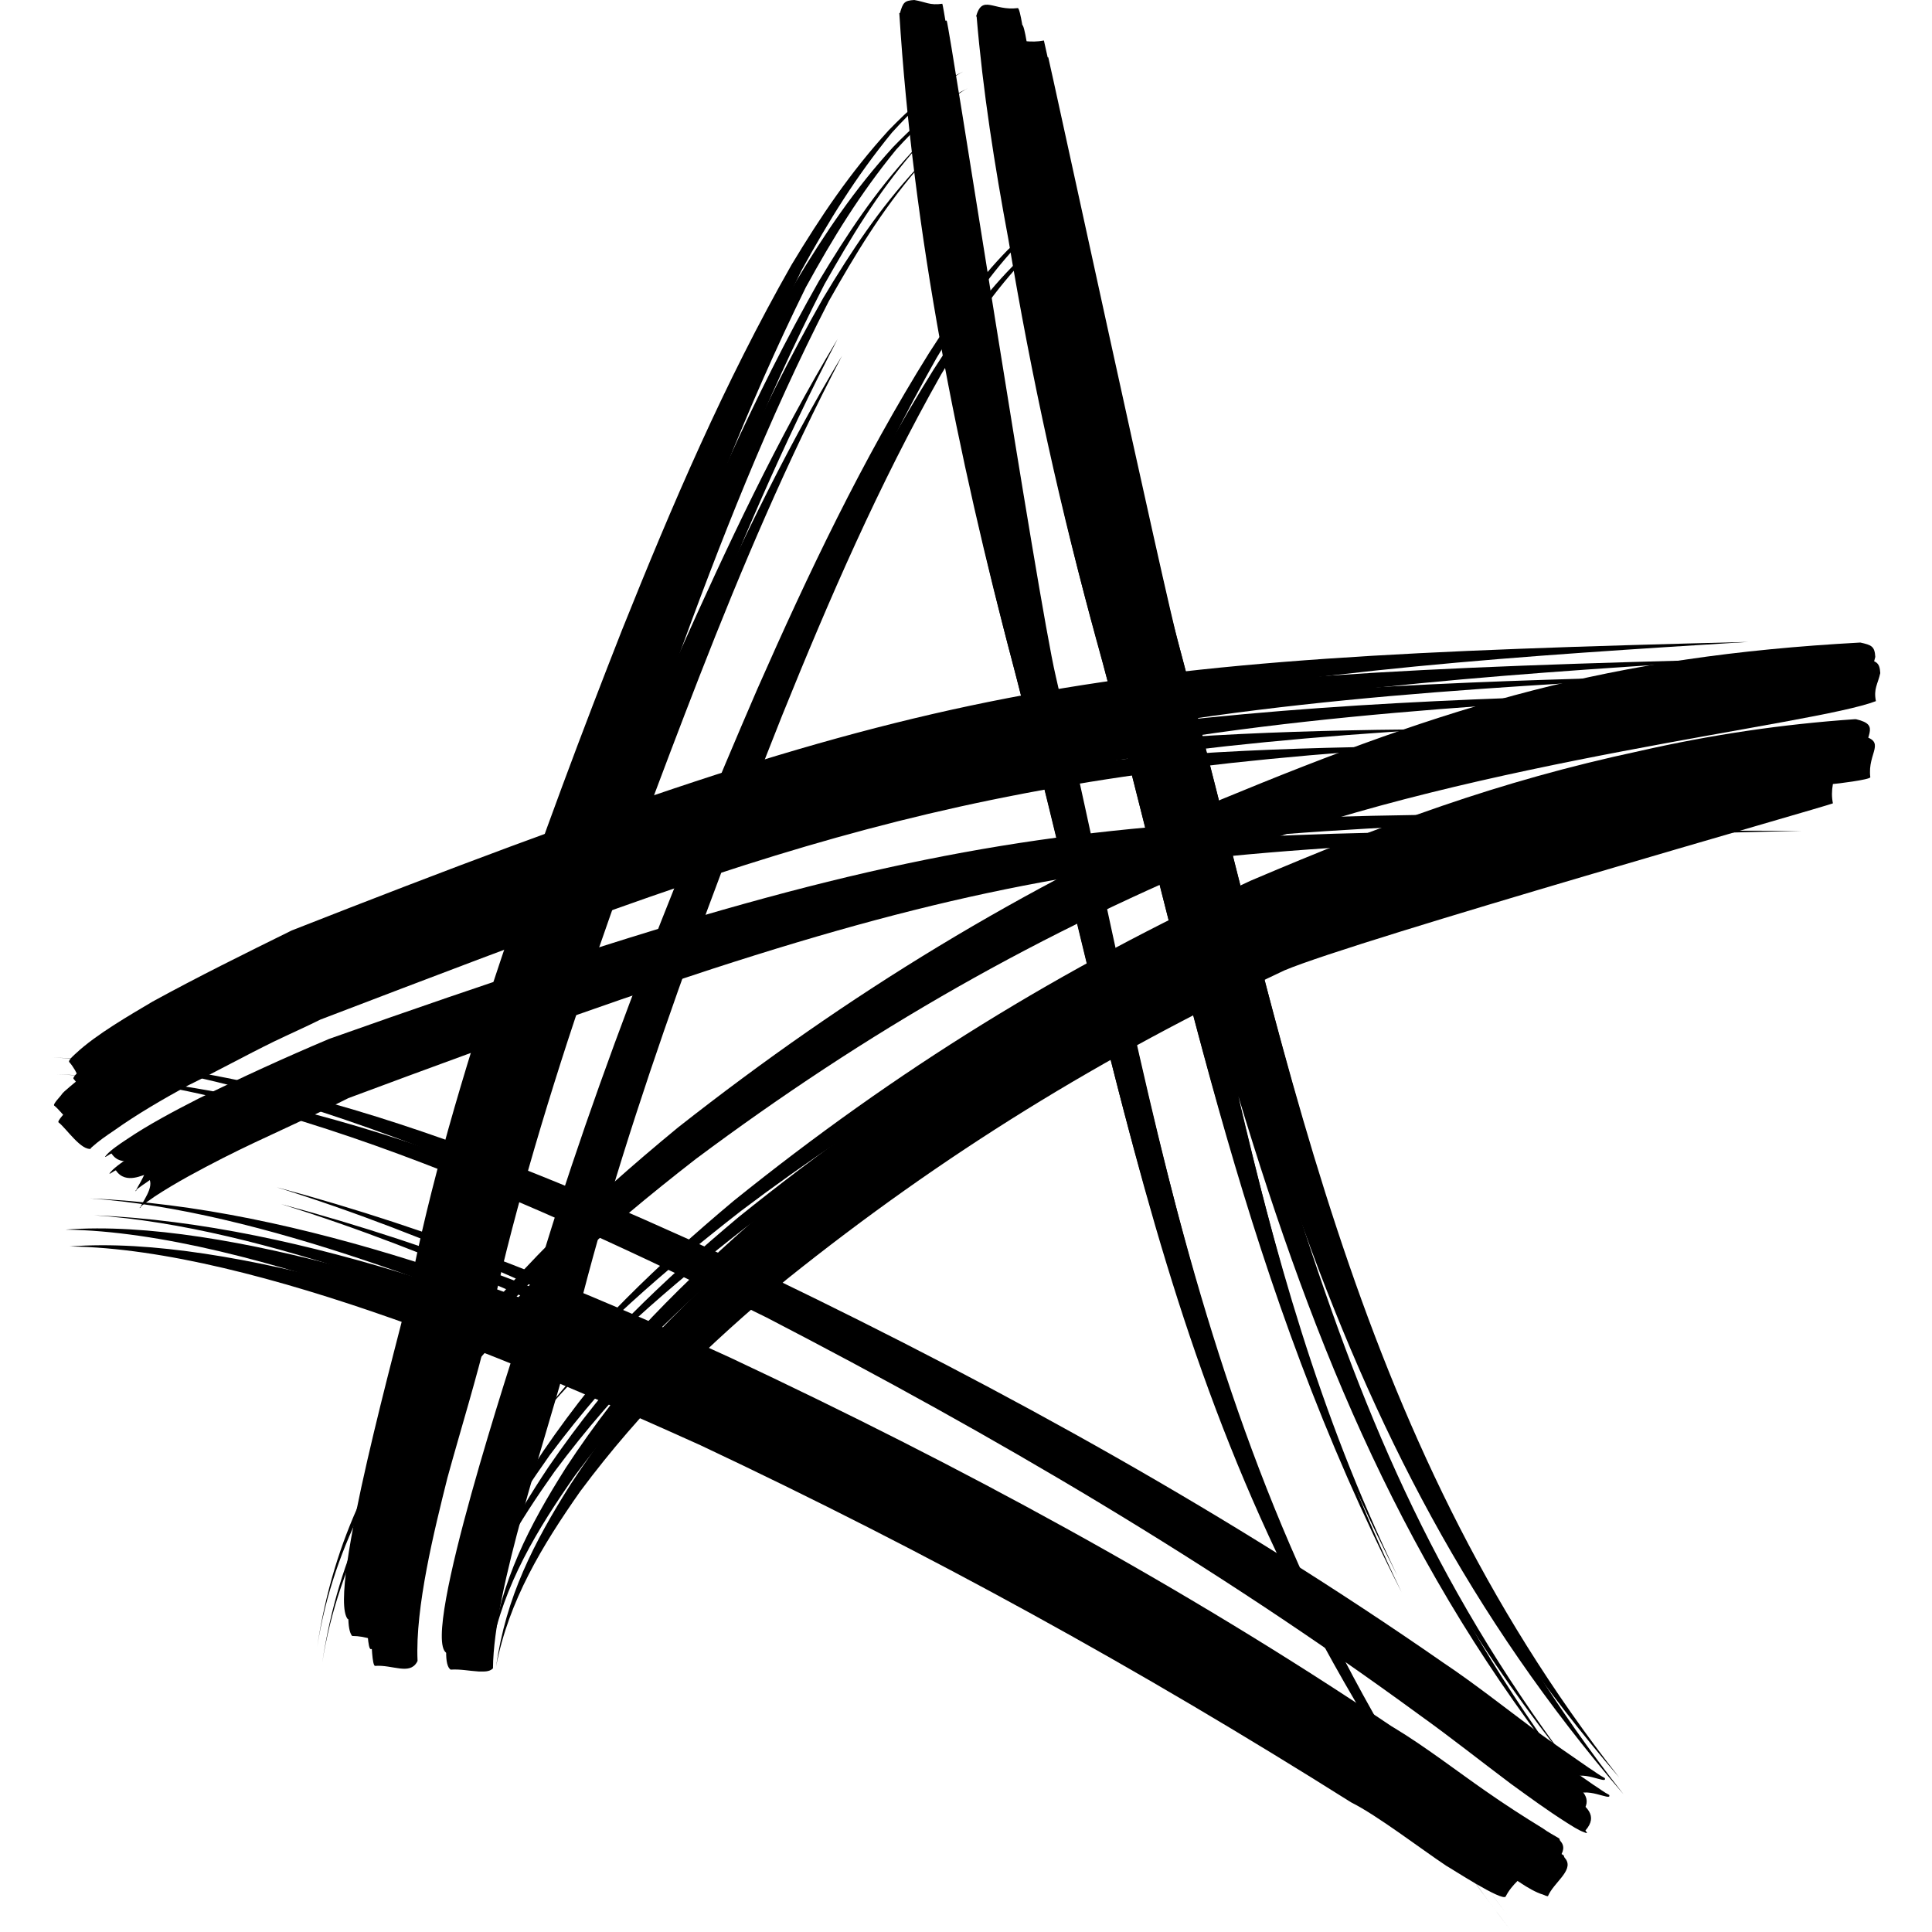 <?xml version="1.0" encoding="UTF-8" standalone="no"?>
<!-- Creator: CorelDRAW X6 -->
<svg

    xmlns:xlink="http://www.w3.org/1999/xlink"
    style="fill-rule:evenodd;text-rendering:geometricPrecision;image-rendering:optimizeQuality;clip-rule:evenodd;shape-rendering:geometricPrecision"
    xml:space="preserve"
    version="1.1"
    viewBox="0 0 2934 3100"
    width="75px"
    height="75px"
  >
 <defs
    >
  <style
        type="text/css"
      >
    .fil0 {fill:#000000;fill-rule:nonzero}
    .fil1 {fill:#474bb3;fill-rule:nonzero}
  </style
    >
 </defs
  >
 <g
      id="Layer_x0020_1"
    >
  <path
        class="fil0"
        d="m586 2667c-12 21-39 4-67 6-5 1-6-40-6-43-10-3-20-5-31-5-34-41 85-464 99-527 62-325 220-752 341-1060 81-202 164-396 272-586 47-78 94-148 156-216 31-32 60-58 98-82 7-5 15-9 23-13-8 4-15 9-22 14-37 26-64 52-94 85-58 71-101 141-145 221-96 195-171 391-242 596-4 10-7 19-10 29 4-10 8-19 11-29 80-199 163-392 269-579 45-75 90-143 149-207 14-15 29-29 44-42-15 14-29 28-43 43-57 67-98 135-141 211-98 191-174 385-247 586-28 77-56 155-82 233 31-76 63-151 96-227 77-172 157-343 254-504-88 169-160 338-229 515-122 314-269 716-338 1045-19 80-44 160-66 240-21 84-52 208-48 294zm122 10c1-127 86-371 121-504 74-325 220-715 343-1025 76-188 155-370 255-547 36-60 72-116 118-168 15-16 29-29 46-42 5-4 17-10 24-13-8 1-18 7-25 10-18 11-33 25-49 40-49 50-88 106-126 165-108 173-194 354-276 540-137 317-284 687-376 1019-15 49-164 499-123 527 16-1 29 2 45 3 8 0 17 1 23-5z"
    />
  <path
        class="fil0"
        d="m2903 1180c43 10 10 27 15 67 1 4-57 11-60 11-2 11-2 21 0 31-4 3-764 219-880 268-293 138-547 294-799 496-127 106-232 207-331 340-61 87-115 176-135 281 16-112 60-198 120-293 93-142 194-248 319-363 45-40 91-78 138-116-49 36-96 72-143 110-130 109-238 212-340 349-58 82-107 161-135 258 26-102 67-178 125-265 98-143 202-250 332-365 100-86 199-162 308-237-113 68-217 137-323 217-123 96-235 192-336 312 100-127 200-224 324-328 262-211 525-373 830-514 214-91 395-159 624-208 114-26 229-43 345-51zm7-123c-404 22-656 99-1026 252-320 142-595 309-871 526-148 122-265 234-381 387-104 144-171 269-198 446 27-169 108-302 210-437 119-147 240-255 389-371 276-206 554-365 873-495 378-144 923-202 1021-240-4-20 3-27 7-45-1-17-6-19-24-23z"
    />
  <path
        class="fil0"
        d="m64 1843c-16 5-41-33-53-42-3-2 12-17 12-18 2-4 24-21 28-25-4-10-9-19-16-27-2-3 10-13 11-14 32-30 86-61 123-83 73-40 148-77 223-114 1028-404 1257-436 2337-463-351 22-718 44-1063 117 333-46 652-55 987-63-376 21-765 41-1133 130 243-34 460-42 704-44-772 46-1073 164-1793 439-24 12-49 23-74 35-47 23-92 48-139 71-40 22-80 45-118 72-12 8-25 17-36 27l-3 3zm80 93c-1 1-3 3-3 2 4-5 19-14 24-18 35-23 73-43 110-62 67-34 136-63 201-96 1057-394 1211-401 2332-429-1100 0-1284-19-2356 361-71 30-141 62-210 96-39 20-79 41-116 66-9 6-24 16-31 24-8 9 7-3 8-2 16 24 46 5 48 7 17 13 0 35-9 52z"
    />
  <path
        class="fil0"
        d="m2427 2980c1 1 2 3 3 4 11 18-20 37-29 58 0 2-8-2-8-2-11-3-26-12-35-18-1-1-5-3-6-4-7 7-14 15-19 25-5 9-89-46-95-49-42-28-111-81-153-102-343-216-677-400-1044-573-266-120-713-315-1012-319 260-20 659 119 900 213-246-105-589-245-861-263 341 14 703 157 1013 289 17 7 34 15 50 22-16-8-32-17-49-25-231-116-467-227-714-304 258 69 487 163 729 274 368 173 722 364 1060 591 2 1 3 2 5 3 48 29 100 69 146 101 30 21 61 41 92 60 8 6 18 11 26 16zm72-100c-8-4-17-11-25-16-29-20-58-40-87-61-47-35-99-76-147-108-341-237-702-437-1075-617-355-165-761-344-1157-354 354 11 829 237 1139 390 365 189 716 395 1048 638 49 35 98 74 146 110 29 21 59 43 89 62 8 5 20 13 29 16 9 4 1-3 2-3 21-24 1-39-19-53 17-21 62 8 57-4z"
    />
  <path
        class="fil0"
        d="m1490 54c10-37 28-9 67-14 4-1 11 50 11 53 11 1 21 1 31-1 1 1 190 875 210 945 177 661 279 1289 713 1842-246-286-400-586-525-940 111 352 224 623 445 919-270-338-414-689-538-1099 66 281 136 535 262 796-253-497-337-958-479-1489-61-218-108-433-145-655-22-118-41-238-51-358zm-123-6c22 353 93 710 184 1051 209 811 261 1310 792 2001-483-624-560-1271-732-2015-29-124-170-1040-175-1052-20 3-27-3-45-6-16 1-18 4-23 21z"
    />
  <path
        class="fil1"
        d="m579 2640c-12 21-39 4-67 6-5 1-6-40-6-43-10-3-20-5-31-5-34-41 85-464 99-527 62-325 220-752 341-1060 81-202 164-396 272-586 47-78 94-148 156-216 31-32 60-58 98-82 7-5 15-9 23-13-8 4-15 9-22 14-37 26-64 52-94 85-58 71-101 141-145 221-96 195-171 391-242 596-4 10-7 19-10 29 4-10 8-19 11-29 80-199 163-392 269-579 45-75 90-143 149-207 14-15 29-29 44-42-15 14-29 28-43 43-57 67-98 135-141 211-98 191-174 385-247 586-28 77-56 155-82 233 31-76 63-151 96-227 77-172 157-343 254-504-88 169-160 338-229 515-122 314-269 716-338 1045-19 80-44 160-66 240-21 84-52 208-48 294zm122 10c1-127 86-371 121-504 74-325 220-715 343-1025 76-188 155-370 255-547 36-60 72-116 118-168 15-16 29-29 46-42 5-4 17-10 24-13-8 1-18 7-25 10-18 11-33 25-49 40-49 50-88 106-126 165-108 173-194 354-276 540-137 317-284 687-376 1019-15 49-164 499-123 527 16-1 29 2 45 3 8 0 17 1 23-5z"
    />
  <path
        class="fil1"
        d="m2895 1154c43 10 10 27 15 67 1 4-57 11-60 11-2 11-2 21 0 31-4 3-764 219-880 268-293 138-547 294-799 496-127 106-232 207-331 340-61 87-115 176-135 281 16-112 60-198 120-293 93-142 194-248 319-363 45-40 91-78 138-116-49 36-96 72-143 110-130 109-238 212-340 349-58 82-107 161-135 258 26-102 67-178 125-265 98-143 202-250 332-365 100-86 199-162 308-237-113 68-217 137-323 217-123 96-235 192-336 312 100-127 200-224 324-328 262-211 525-373 830-514 214-91 395-159 624-208 114-26 229-43 345-51zm7-123c-404 22-656 99-1026 252-320 142-595 309-871 526-148 122-265 234-381 387-104 144-171 269-198 446 27-169 108-302 210-437 119-147 240-255 389-371 276-206 554-365 873-495 378-144 923-202 1021-240-4-20 3-27 7-45-1-17-6-19-24-23z"
    />
  <path
        class="fil1"
        d="m57 1816c-16 5-41-33-53-42-3-2 12-17 12-18 2-4 24-21 28-25-4-10-9-19-16-27-2-3 10-13 11-14 32-30 86-61 123-83 73-40 148-77 223-114 1028-404 1257-436 2337-463-351 22-718 44-1063 117 333-46 652-55 987-63-376 21-765 41-1133 130 243-34 460-42 704-44-772 46-1073 164-1793 439-24 12-49 23-74 35-47 23-92 48-139 71-40 22-80 45-118 72-12 8-25 17-36 27l-3 3zm80 93c-1 1-3 3-3 2 4-5 19-14 24-18 35-23 73-43 110-62 67-34 136-63 201-96 1057-394 1211-401 2332-429-1100 0-1284-19-2356 361-71 30-141 62-210 96-39 20-79 41-116 66-9 6-24 16-31 24-8 9 7-3 8-2 16 24 46 5 48 7 17 13 0 35-9 52z"
    />
  <path
        class="fil1"
        d="m2420 2953c1 1 2 3 3 4 11 18-20 37-29 58 0 2-8-2-8-2-11-3-26-12-35-18-1-1-5-3-6-4-7 7-14 15-19 25-5 9-89-46-95-49-42-28-111-81-153-102-343-216-677-400-1044-573-266-120-713-315-1012-319 260-20 659 119 900 213-246-105-589-245-861-263 341 14 703 157 1013 289 17 7 34 15 50 22-16-8-32-17-49-25-231-116-467-227-714-304 258 69 487 163 729 274 368 173 722 364 1060 591 2 1 3 2 5 3 48 29 100 69 146 101 30 21 61 41 92 60 8 6 18 11 26 16zm72-100c-8-4-17-11-25-16-29-20-58-40-87-61-47-35-99-76-147-108-341-237-702-437-1075-617-355-165-761-344-1157-354 354 11 829 237 1139 390 365 189 716 395 1048 638 49 35 98 74 146 110 29 21 59 43 89 62 8 5 20 13 29 16 9 4 1-3 2-3 21-24 1-39-19-53 17-21 62 8 57-4z"
    />
  <path
        class="fil1"
        d="m1483 27c10-37 28-9 67-14 4-1 11 50 11 53 11 1 21 1 31-1 1 1 190 875 210 945 177 661 279 1289 713 1842-246-286-400-586-525-940 111 352 224 623 445 919-270-338-414-689-538-1099 66 281 136 535 262 796-253-497-337-958-479-1489-61-218-108-433-145-655-22-118-41-238-51-358zm-123-6c22 353 93 710 184 1051 209 811 261 1310 792 2001-483-624-560-1271-732-2015-29-124-170-1040-175-1052-20 3-27-3-45-6-16 1-18 4-23 21z"
    />
 </g
  ></svg
>
